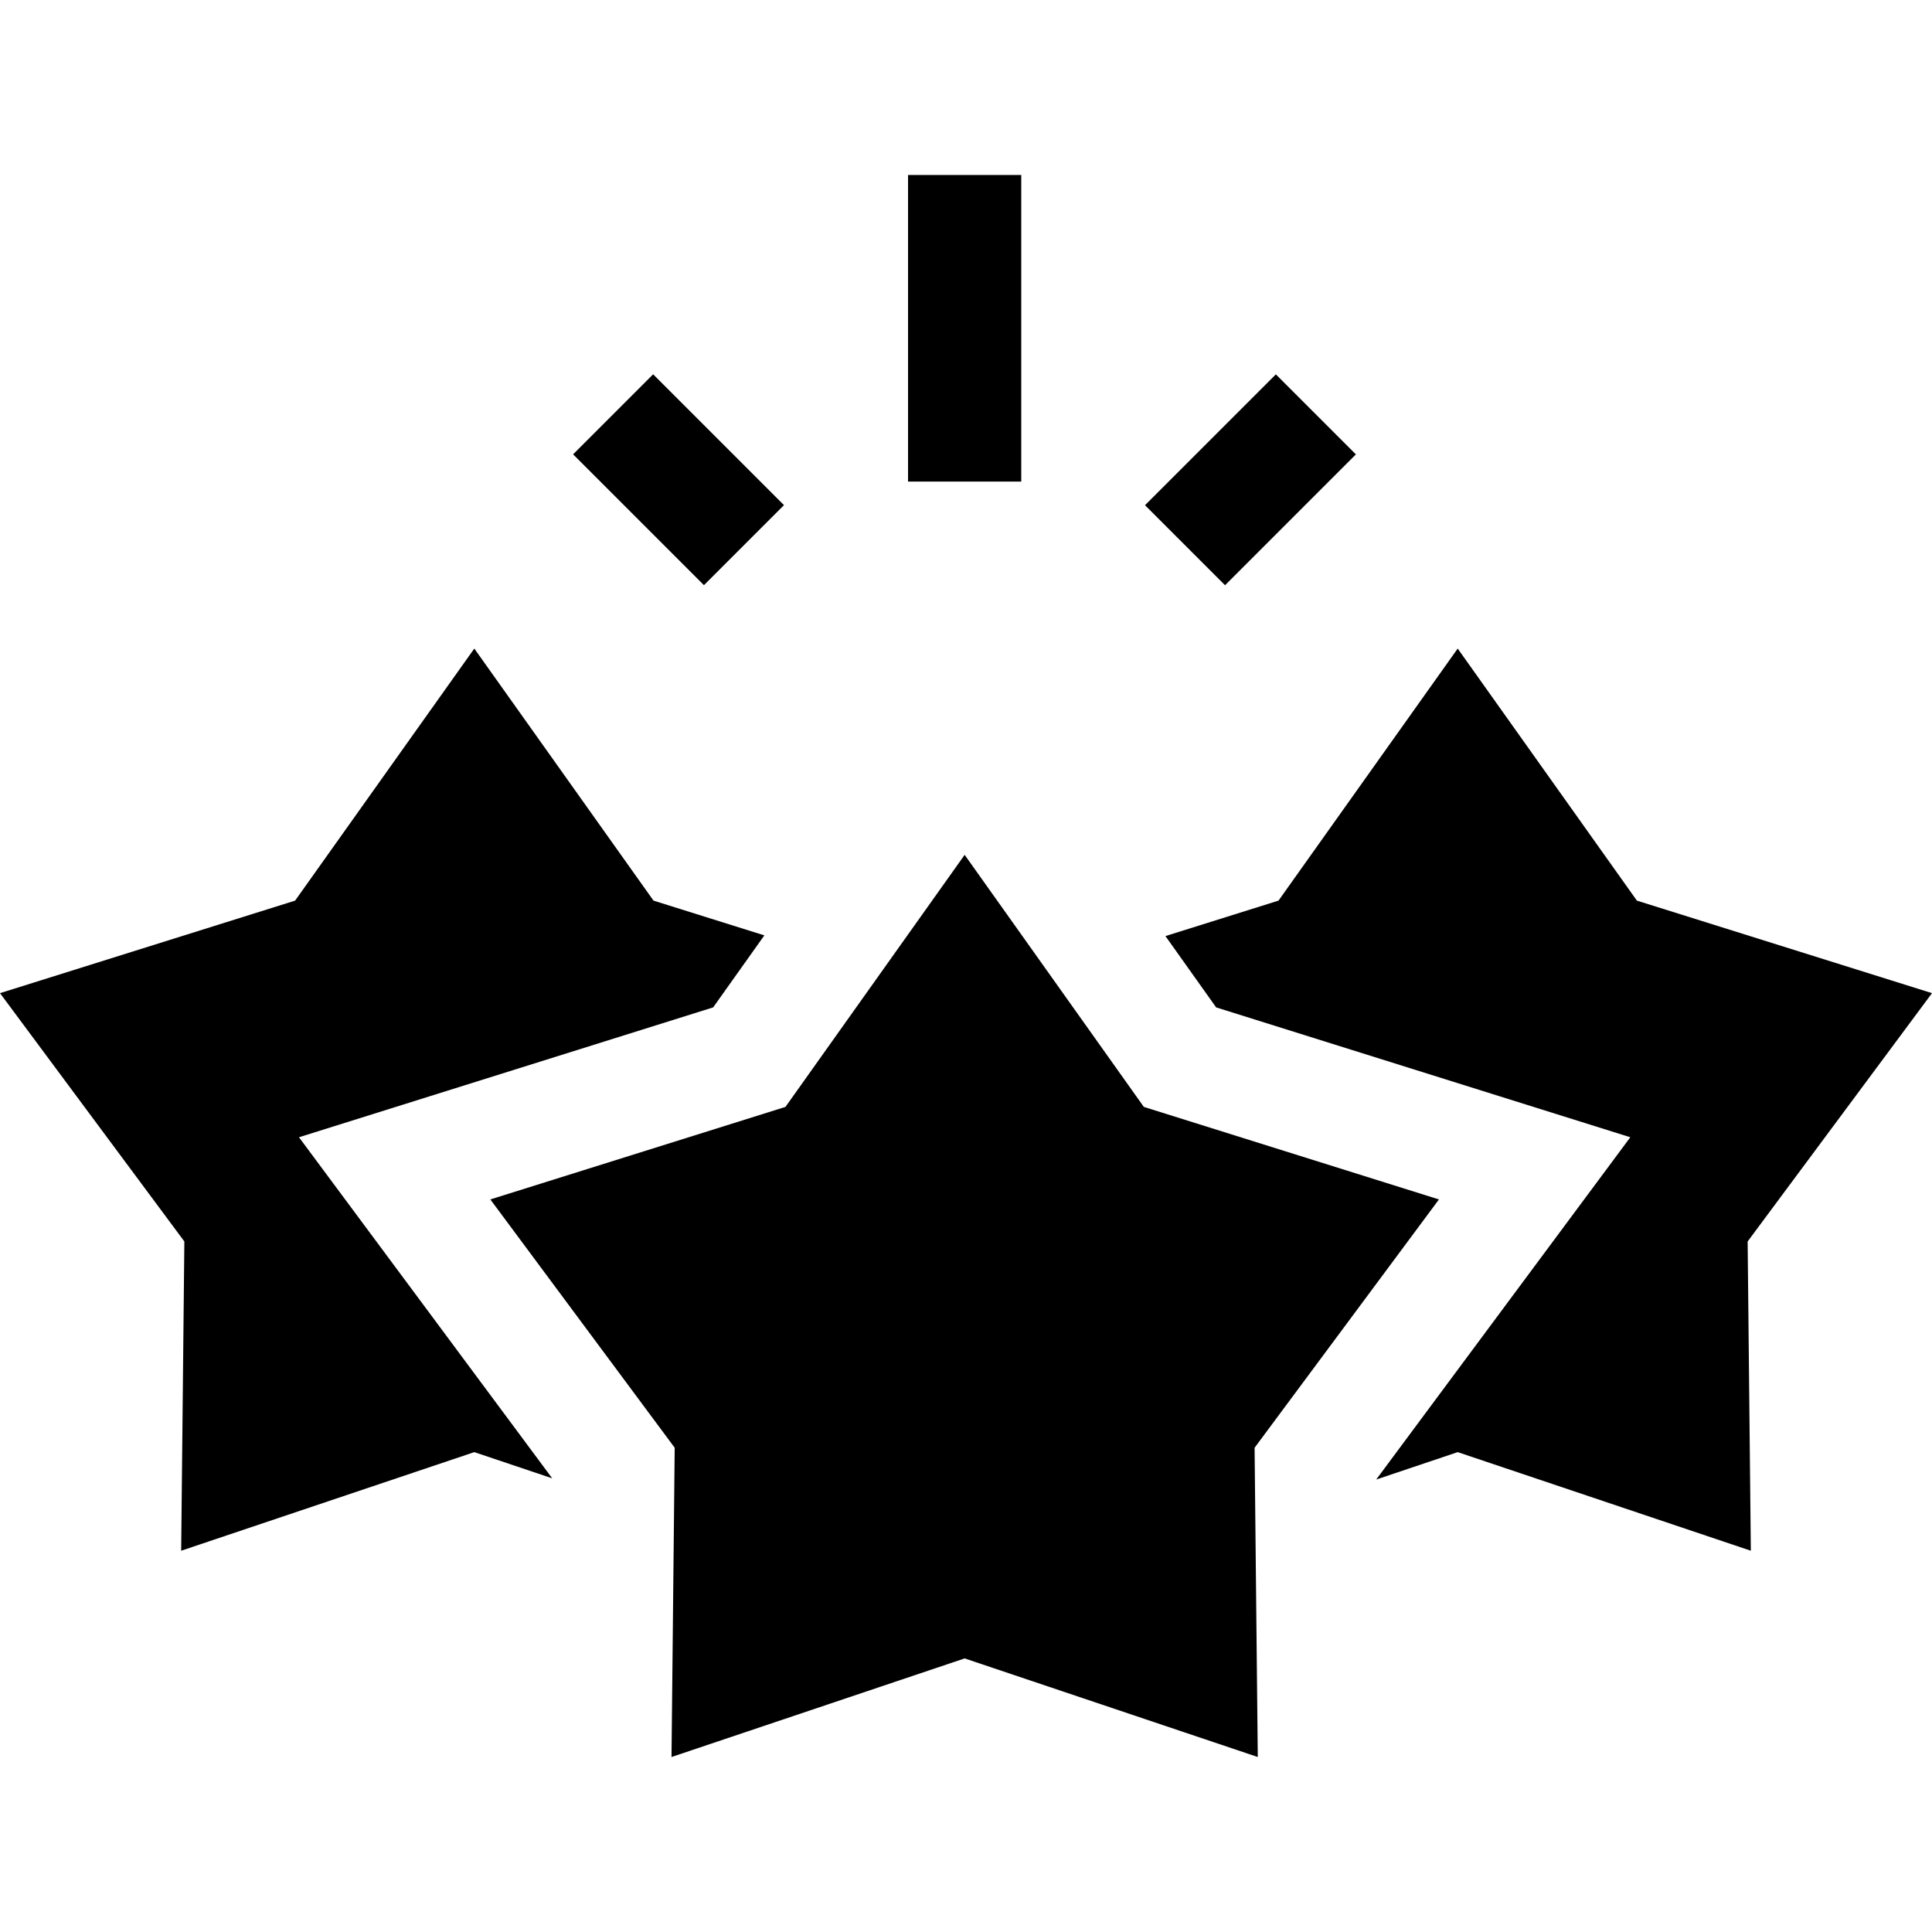<svg id="Capa_1" enable-background="new 0 0 512 512" height="512" viewBox="0 0 512 512" width="512" xmlns="http://www.w3.org/2000/svg"><g><path d="m188.993 266.969 13.567-19.084-29.376-9.212-47.489-66.799-47.489 66.799-78.206 24.522 48.856 65.807-.845 81.956 77.684-26.129 20.645 6.944-67.106-90.389z"/><path d="m512 263.195-78.206-24.522-47.488-66.799-47.489 66.799-29.963 9.395 13.437 18.901 109.758 34.415-67.344 90.71 21.601-7.265 77.684 26.13-.846-81.957z"/><path d="m240.642 46.374h30v81.248h-30z"/><path d="m164.853 102.605h30v49.044h-30z" transform="matrix(.707 -.707 .707 .707 -37.215 164.41)"/><path d="m306.908 112.127h49.043v30h-49.043z" transform="matrix(.707 -.707 .707 .707 7.182 271.591)"/><path d="m381.336 317.862-78.206-24.522-47.488-66.8-47.489 66.8-78.206 24.522 48.856 65.807-.846 81.955 77.685-26.129 77.684 26.131-.846-81.957z"/></g></svg>